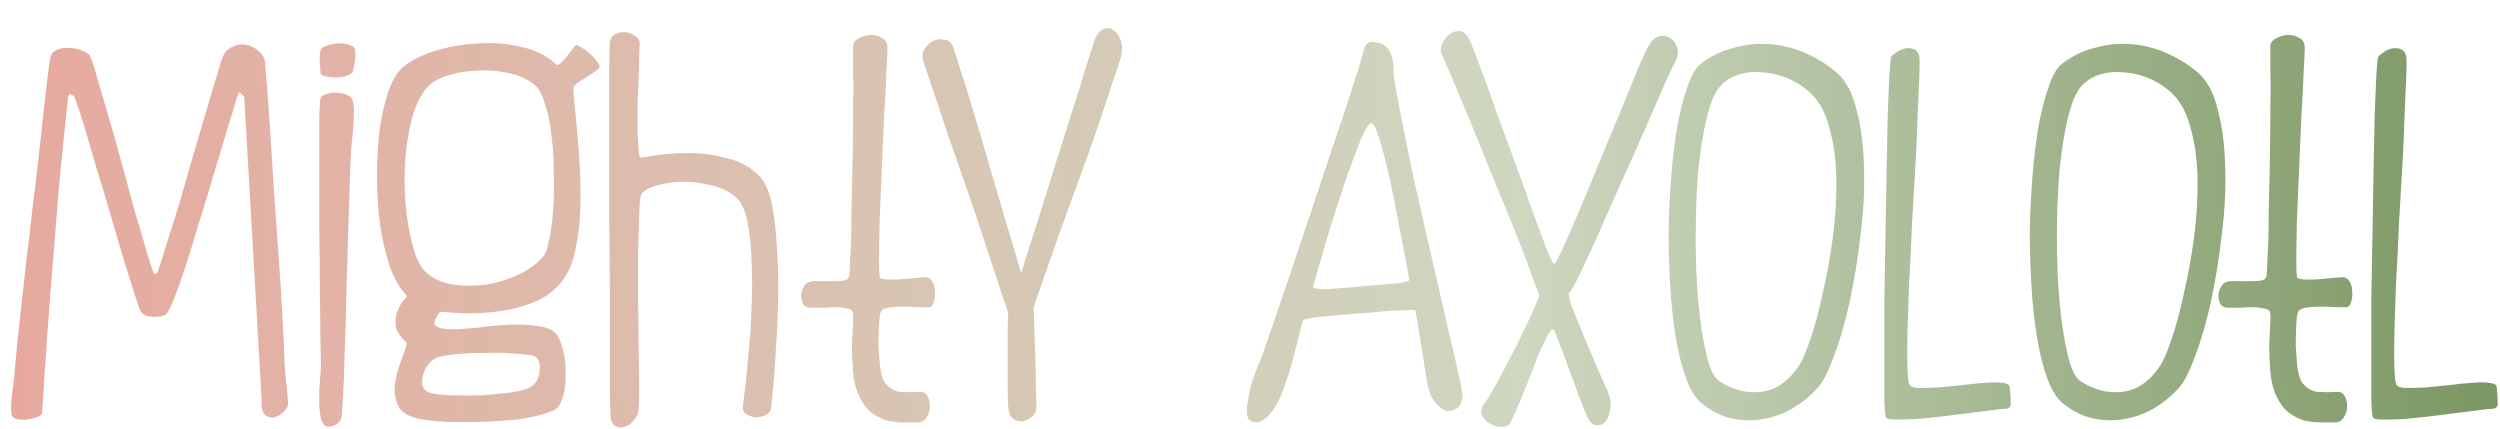 <svg width="425" height="73" viewBox="0 0 425 73" fill="none" xmlns="http://www.w3.org/2000/svg">
<g filter="url(#filter0_d)">
<path d="M10.56 12.608C10.432 13.952 10.24 15.808 9.984 18.176C9.728 20.48 9.408 23.68 9.024 27.776C8.704 31.872 8.288 37.024 7.776 43.232C7.264 49.44 6.72 57.152 6.144 66.368C6.016 66.56 5.696 66.752 5.184 66.944C4.672 67.136 4.096 67.264 3.456 67.328C2.88 67.392 2.336 67.36 1.824 67.232C1.312 67.104 1.024 66.848 0.96 66.464C0.832 65.696 0.864 64.48 1.056 62.816C1.312 61.088 1.504 59.328 1.632 57.536C1.696 57.088 1.792 56.064 1.92 54.464C2.112 52.8 2.336 50.784 2.592 48.416C2.848 46.048 3.136 43.392 3.456 40.448C3.84 37.504 4.192 34.528 4.512 31.52C4.896 28.512 5.248 25.568 5.568 22.688C5.888 19.744 6.176 17.12 6.432 14.816C6.688 12.448 6.912 10.496 7.104 8.96C7.296 7.424 7.424 6.496 7.488 6.176C7.552 5.408 7.904 4.864 8.544 4.544C9.248 4.224 9.984 4.096 10.752 4.16C11.584 4.16 12.352 4.32 13.056 4.64C13.76 4.896 14.208 5.248 14.4 5.696C14.784 6.656 15.232 8.096 15.744 10.016C16.32 11.936 16.96 14.112 17.664 16.544C18.368 18.912 19.072 21.408 19.776 24.032C20.48 26.656 21.152 29.152 21.792 31.52C22.496 33.824 23.104 35.872 23.616 37.664C24.128 39.456 24.512 40.736 24.768 41.504C24.96 42.08 25.12 42.432 25.248 42.56C25.44 42.624 25.568 42.592 25.632 42.464C25.76 42.336 25.856 42.176 25.92 41.984C25.984 41.728 26.016 41.6 26.016 41.6C26.272 40.896 26.656 39.68 27.168 37.952C27.744 36.16 28.384 34.144 29.088 31.904C29.792 29.6 30.496 27.168 31.2 24.608C31.968 21.984 32.704 19.488 33.408 17.12C34.112 14.688 34.752 12.512 35.328 10.592C35.904 8.672 36.352 7.2 36.672 6.176C36.992 5.152 37.536 4.448 38.304 4.064C39.072 3.616 39.872 3.456 40.704 3.584C41.536 3.712 42.272 4.064 42.912 4.64C43.552 5.152 43.936 5.792 44.064 6.56C44.064 6.816 44.16 8.032 44.352 10.208C44.544 12.384 44.736 15.104 44.928 18.368C45.12 21.568 45.344 25.056 45.6 28.832C45.856 32.608 46.112 36.224 46.368 39.68C46.624 43.072 46.816 46.08 46.944 48.704C47.072 51.328 47.168 53.088 47.232 53.984C47.296 56.672 47.424 58.912 47.616 60.704C47.808 62.496 47.936 63.808 48 64.64C48 65.024 47.744 65.472 47.232 65.984C46.784 66.432 46.272 66.752 45.696 66.944C45.12 67.072 44.576 66.944 44.064 66.56C43.616 66.176 43.424 65.344 43.488 64.064L40.512 12.416C40.384 12.288 40.192 12.096 39.936 11.84C39.68 11.584 39.456 11.84 39.264 12.608C38.944 13.76 38.432 15.456 37.728 17.696C37.088 19.872 36.352 22.304 35.52 24.992C34.752 27.68 33.92 30.432 33.024 33.248C32.192 36.064 31.392 38.656 30.624 41.024C29.856 43.392 29.152 45.376 28.512 46.976C27.872 48.512 27.424 49.344 27.168 49.472C26.592 49.792 25.824 49.92 24.864 49.856C23.968 49.792 23.328 49.504 22.944 48.992C22.816 48.8 22.496 47.904 21.984 46.304C21.472 44.704 20.832 42.688 20.064 40.256C19.36 37.824 18.592 35.2 17.76 32.384C16.928 29.504 16.096 26.752 15.264 24.128C14.496 21.44 13.792 19.04 13.152 16.928C12.512 14.816 12 13.312 11.616 12.416C11.488 12.288 11.296 12.16 11.04 12.032C10.848 11.84 10.688 12.032 10.56 12.608ZM53.563 12.512C53.435 12.64 53.339 13.824 53.275 16.064C53.275 18.24 53.275 20.96 53.275 24.224C53.275 27.424 53.275 30.912 53.275 34.688C53.339 38.464 53.371 42.016 53.371 45.344C53.435 48.672 53.467 51.488 53.467 53.792C53.531 56.096 53.563 57.408 53.563 57.728C53.563 58.24 53.531 58.912 53.467 59.744C53.403 60.512 53.339 61.376 53.275 62.336C53.275 63.232 53.275 64.128 53.275 65.024C53.339 65.856 53.435 66.56 53.563 67.136C53.883 68.288 54.459 68.736 55.291 68.48C56.123 68.288 56.699 67.84 57.019 67.136C57.083 66.88 57.179 65.728 57.307 63.68C57.435 61.568 57.531 58.976 57.595 55.904C57.723 52.768 57.819 49.408 57.883 45.824C58.011 42.24 58.107 38.816 58.171 35.552C58.299 32.288 58.395 29.44 58.459 27.008C58.523 24.576 58.587 22.976 58.651 22.208C58.715 21.056 58.811 19.968 58.939 18.944C59.067 17.92 59.131 16.992 59.131 16.16C59.195 15.264 59.195 14.528 59.131 13.952C59.067 13.312 58.907 12.832 58.651 12.512C58.331 12.256 57.915 12.064 57.403 11.936C56.891 11.808 56.379 11.744 55.867 11.744C55.355 11.744 54.875 11.84 54.427 12.032C53.979 12.16 53.691 12.32 53.563 12.512ZM53.467 4.64C53.531 4.256 53.883 3.968 54.523 3.776C55.163 3.52 55.835 3.392 56.539 3.392C57.243 3.328 57.883 3.424 58.459 3.68C59.099 3.872 59.419 4.192 59.419 4.64C59.419 5.088 59.419 5.44 59.419 5.696C59.419 5.952 59.387 6.176 59.323 6.368C59.323 6.56 59.291 6.784 59.227 7.04C59.163 7.296 59.099 7.616 59.035 8C58.907 8.384 58.555 8.672 57.979 8.864C57.403 9.056 56.763 9.152 56.059 9.152C55.419 9.152 54.811 9.088 54.235 8.96C53.723 8.832 53.467 8.608 53.467 8.288C53.467 7.712 53.435 7.168 53.371 6.656C53.307 6.144 53.339 5.472 53.467 4.64ZM70.39 67.232C68.47 66.848 67.222 66.08 66.646 64.928C66.134 63.776 65.974 62.528 66.166 61.184C66.358 59.84 66.71 58.528 67.222 57.248C67.734 55.904 68.054 54.912 68.182 54.272C67.03 53.248 66.39 52.288 66.262 51.392C66.198 50.432 66.294 49.6 66.55 48.896C66.87 48.128 67.222 47.52 67.606 47.072C68.054 46.624 68.214 46.336 68.086 46.208C66.934 44.992 65.974 43.296 65.206 41.12C64.502 38.944 63.958 36.544 63.574 33.92C63.254 31.296 63.094 28.576 63.094 25.76C63.094 22.944 63.254 20.288 63.574 17.792C63.958 15.296 64.47 13.12 65.11 11.264C65.814 9.408 66.646 8.096 67.606 7.328C68.95 6.24 70.742 5.344 72.982 4.64C75.286 3.936 77.686 3.52 80.182 3.392C82.742 3.2 85.206 3.392 87.574 3.968C90.006 4.48 91.99 5.472 93.526 6.944C93.718 7.136 93.974 7.072 94.294 6.752C94.678 6.432 95.03 6.048 95.35 5.6C95.734 5.152 96.054 4.736 96.31 4.352C96.63 3.904 96.854 3.68 96.982 3.68C97.174 3.68 97.462 3.808 97.846 4.064C98.294 4.32 98.742 4.64 99.19 5.024C99.638 5.408 100.022 5.824 100.342 6.272C100.726 6.72 100.918 7.072 100.918 7.328C100.918 7.52 100.694 7.776 100.246 8.096C99.798 8.416 99.318 8.736 98.806 9.056C98.294 9.376 97.782 9.696 97.27 10.016C96.822 10.336 96.566 10.624 96.502 10.88C96.438 11.008 96.47 11.712 96.598 12.992C96.726 14.272 96.886 15.904 97.078 17.888C97.27 19.808 97.43 21.952 97.558 24.32C97.686 26.688 97.718 29.056 97.654 31.424C97.59 33.792 97.334 36.032 96.886 38.144C96.502 40.192 95.862 41.888 94.966 43.232C93.814 44.896 92.31 46.176 90.454 47.072C88.598 47.904 86.646 48.48 84.598 48.8C82.55 49.12 80.566 49.28 78.646 49.28C76.726 49.216 75.126 49.12 73.846 48.992C72.886 50.144 72.63 50.944 73.078 51.392C73.526 51.776 74.39 51.968 75.67 51.968C77.014 51.968 78.582 51.872 80.374 51.68C82.23 51.424 84.054 51.264 85.846 51.2C87.638 51.136 89.27 51.232 90.742 51.488C92.214 51.68 93.238 52.224 93.814 53.12C94.262 53.888 94.614 54.912 94.87 56.192C95.126 57.472 95.222 58.784 95.158 60.128C95.158 61.472 94.966 62.688 94.582 63.776C94.262 64.864 93.686 65.568 92.854 65.888C91.382 66.464 89.59 66.912 87.478 67.232C85.366 67.488 83.19 67.648 80.95 67.712C78.774 67.776 76.726 67.776 74.806 67.712C72.886 67.584 71.414 67.424 70.39 67.232ZM71.446 11.072C70.55 12.16 69.814 13.6 69.238 15.392C68.726 17.184 68.342 19.136 68.086 21.248C67.83 23.36 67.734 25.536 67.798 27.776C67.862 30.016 68.054 32.128 68.374 34.112C68.694 36.032 69.11 37.76 69.622 39.296C70.198 40.832 70.902 41.92 71.734 42.56C72.822 43.456 74.262 44.064 76.054 44.384C77.846 44.64 79.702 44.64 81.622 44.384C83.606 44.064 85.462 43.488 87.19 42.656C88.982 41.824 90.422 40.736 91.51 39.392C91.83 38.944 92.118 38.016 92.374 36.608C92.694 35.2 92.918 33.536 93.046 31.616C93.174 29.696 93.206 27.648 93.142 25.472C93.142 23.232 93.014 21.12 92.758 19.136C92.566 17.152 92.214 15.392 91.702 13.856C91.254 12.256 90.678 11.136 89.974 10.496C88.886 9.536 87.446 8.864 85.654 8.48C83.862 8.032 82.038 7.872 80.182 8C78.326 8.064 76.598 8.352 74.998 8.864C73.398 9.376 72.214 10.112 71.446 11.072ZM72.502 57.248C71.542 58.08 70.966 59.136 70.774 60.416C70.646 61.632 71.03 62.4 71.926 62.72C72.694 62.976 73.91 63.136 75.574 63.2C77.238 63.264 78.966 63.264 80.758 63.2C82.614 63.072 84.31 62.912 85.846 62.72C87.446 62.464 88.534 62.176 89.11 61.856C89.686 61.472 90.102 61.024 90.358 60.512C90.614 59.936 90.742 59.36 90.742 58.784C90.806 58.208 90.742 57.728 90.55 57.344C90.358 56.896 90.07 56.608 89.686 56.48C89.174 56.352 88.086 56.224 86.422 56.096C84.758 55.968 82.966 55.936 81.046 56C79.19 56 77.43 56.096 75.766 56.288C74.102 56.48 73.014 56.8 72.502 57.248ZM102.67 3.392C102.734 2.624 103.022 2.112 103.534 1.856C104.046 1.536 104.622 1.408 105.262 1.472C105.902 1.536 106.478 1.76 106.99 2.144C107.502 2.464 107.758 2.88 107.758 3.392C107.758 3.776 107.726 4.512 107.662 5.6C107.662 6.688 107.63 7.968 107.566 9.44C107.502 10.848 107.438 12.352 107.374 13.952C107.374 15.488 107.374 16.928 107.374 18.272C107.438 19.552 107.502 20.64 107.566 21.536C107.63 22.368 107.758 22.784 107.95 22.784C108.206 22.784 109.102 22.656 110.638 22.4C112.238 22.144 114.062 22.016 116.11 22.016C118.222 22.016 120.366 22.304 122.542 22.88C124.782 23.392 126.67 24.448 128.206 26.048C129.102 27.008 129.774 28.576 130.222 30.752C130.67 32.928 130.958 35.424 131.086 38.24C131.278 41.056 131.342 43.968 131.278 46.976C131.214 49.984 131.086 52.8 130.894 55.424C130.766 58.048 130.606 60.288 130.414 62.144C130.222 63.936 130.126 64.992 130.126 65.312C130.062 65.824 129.742 66.24 129.166 66.56C128.654 66.816 128.078 66.944 127.438 66.944C126.862 66.88 126.318 66.688 125.806 66.368C125.358 66.048 125.198 65.536 125.326 64.832C125.39 64.384 125.518 63.328 125.71 61.664C125.902 59.936 126.094 57.92 126.286 55.616C126.542 53.248 126.702 50.72 126.766 48.032C126.894 45.344 126.894 42.784 126.766 40.352C126.702 37.92 126.478 35.744 126.094 33.824C125.71 31.84 125.102 30.464 124.27 29.696C123.118 28.608 121.646 27.872 119.854 27.488C118.126 27.04 116.398 26.848 114.67 26.912C113.006 26.976 111.502 27.232 110.158 27.68C108.878 28.128 108.142 28.64 107.95 29.216C107.822 29.6 107.726 30.688 107.662 32.48C107.598 34.272 107.534 36.448 107.47 39.008C107.47 41.504 107.47 44.192 107.47 47.072C107.534 49.952 107.566 52.672 107.566 55.232C107.63 57.792 107.662 60.032 107.662 61.952C107.662 63.808 107.63 64.992 107.566 65.504C107.502 66.272 107.214 66.944 106.702 67.52C106.19 68.096 105.646 68.448 105.07 68.576C104.494 68.768 103.95 68.672 103.438 68.288C102.99 67.968 102.766 67.296 102.766 66.272C102.766 65.76 102.734 64.512 102.67 62.528C102.67 60.544 102.67 58.08 102.67 55.136C102.67 52.192 102.67 48.928 102.67 45.344C102.67 41.76 102.638 38.112 102.574 34.4C102.574 30.688 102.574 27.072 102.574 23.552C102.574 19.968 102.574 16.768 102.574 13.952C102.574 11.072 102.574 8.704 102.574 6.848C102.638 4.928 102.67 3.776 102.67 3.392ZM144.02 4.16C143.956 3.52 144.212 3.008 144.788 2.624C145.428 2.24 146.1 2.016 146.804 1.952C147.572 1.888 148.276 2.048 148.916 2.432C149.556 2.752 149.876 3.328 149.876 4.16C149.876 4.736 149.812 6.08 149.684 8.192C149.62 10.304 149.492 12.8 149.299 15.68C149.172 18.496 149.044 21.504 148.916 24.704C148.788 27.904 148.66 30.88 148.532 33.632C148.468 36.32 148.436 38.592 148.436 40.448C148.436 42.24 148.5 43.168 148.628 43.232C148.82 43.36 149.172 43.456 149.684 43.52C150.26 43.52 150.9 43.52 151.604 43.52C152.308 43.456 153.044 43.392 153.812 43.328C154.58 43.264 155.316 43.2 156.02 43.136C156.66 43.072 157.14 43.296 157.46 43.808C157.78 44.32 157.94 44.896 157.94 45.536C158.004 46.176 157.94 46.784 157.748 47.36C157.556 47.936 157.3 48.224 156.98 48.224C156.596 48.224 155.956 48.224 155.06 48.224C154.228 48.16 153.364 48.128 152.468 48.128C151.572 48.128 150.74 48.192 149.972 48.32C149.268 48.448 148.852 48.704 148.724 49.088C148.596 49.344 148.5 50.016 148.436 51.104C148.372 52.192 148.34 53.408 148.34 54.752C148.404 56.032 148.5 57.28 148.628 58.496C148.82 59.712 149.076 60.544 149.396 60.992C150.1 61.952 150.996 62.496 152.084 62.624C153.236 62.688 154.356 62.688 155.444 62.624C156.02 62.624 156.436 62.88 156.692 63.392C156.948 63.904 157.076 64.48 157.076 65.12C157.076 65.76 156.884 66.368 156.5 66.944C156.18 67.52 155.7 67.808 155.06 67.808C154.356 67.808 153.556 67.808 152.66 67.808C151.764 67.808 150.836 67.712 149.876 67.52C148.98 67.264 148.084 66.816 147.188 66.176C146.356 65.536 145.652 64.608 145.076 63.392C144.5 62.176 144.148 60.768 144.02 59.168C143.892 57.568 143.828 56.032 143.828 54.56C143.892 53.088 143.956 51.808 144.02 50.72C144.084 49.632 144.02 48.992 143.828 48.8C143.636 48.608 143.284 48.48 142.772 48.416C142.26 48.288 141.652 48.224 140.948 48.224C140.308 48.224 139.636 48.256 138.932 48.32C138.228 48.32 137.556 48.32 136.916 48.32C136.276 48.32 135.828 48.128 135.572 47.744C135.316 47.296 135.188 46.816 135.188 46.304C135.188 45.792 135.316 45.312 135.572 44.864C135.828 44.352 136.18 44.032 136.628 43.904C137.076 43.776 137.652 43.744 138.355 43.808C139.06 43.808 139.764 43.808 140.468 43.808C141.172 43.808 141.78 43.776 142.292 43.712C142.868 43.648 143.22 43.424 143.348 43.04C143.412 42.784 143.476 41.728 143.54 39.872C143.668 37.952 143.732 35.616 143.732 32.864C143.796 30.112 143.86 27.168 143.924 24.032C143.988 20.832 144.02 17.824 144.02 15.008C144.084 12.192 144.084 9.792 144.02 7.808C144.02 5.824 144.02 4.608 144.02 4.16ZM156 6.56C155.744 5.792 155.776 5.088 156.096 4.448C156.48 3.808 156.96 3.328 157.536 3.008C158.176 2.688 158.816 2.592 159.456 2.72C160.16 2.784 160.672 3.168 160.992 3.872C161.184 4.384 161.6 5.696 162.24 7.808C162.944 9.856 163.712 12.32 164.544 15.2C165.44 18.08 166.336 21.12 167.232 24.32C168.192 27.52 169.056 30.464 169.824 33.152C170.656 35.84 171.328 38.08 171.84 39.872C172.352 41.6 172.608 42.464 172.608 42.464C172.608 42.464 172.864 41.6 173.376 39.872C173.952 38.144 174.656 35.968 175.488 33.344C176.32 30.72 177.216 27.84 178.176 24.704C179.2 21.504 180.16 18.464 181.056 15.584C182.016 12.704 182.816 10.144 183.456 7.904C184.16 5.664 184.64 4.16 184.896 3.392C185.216 2.24 185.696 1.472 186.336 1.088C186.976 0.704 187.552 0.672 188.064 0.992C188.64 1.248 189.088 1.792 189.408 2.624C189.792 3.392 189.856 4.352 189.6 5.504C189.408 6.272 188.896 7.84 188.064 10.208C187.296 12.576 186.368 15.36 185.28 18.56C184.192 21.696 183.008 24.992 181.728 28.448C180.448 31.904 179.296 35.104 178.272 38.048C177.248 40.992 176.384 43.456 175.68 45.44C174.976 47.424 174.656 48.512 174.72 48.704C174.784 48.96 174.816 49.888 174.816 51.488C174.88 53.024 174.944 54.72 175.008 56.576C175.072 58.432 175.104 60.224 175.104 61.952C175.168 63.616 175.2 64.736 175.2 65.312C175.2 65.888 174.944 66.4 174.432 66.848C173.984 67.232 173.472 67.488 172.896 67.616C172.32 67.68 171.776 67.552 171.264 67.232C170.752 66.848 170.464 66.144 170.4 65.12C170.336 64.096 170.304 62.752 170.304 61.088C170.304 59.36 170.304 57.664 170.304 56C170.304 54.336 170.304 52.864 170.304 51.584C170.368 50.24 170.4 49.472 170.4 49.28C170.4 49.152 170.048 48.096 169.344 46.112C168.704 44.064 167.872 41.536 166.848 38.528C165.888 35.52 164.8 32.256 163.584 28.736C162.368 25.216 161.216 21.92 160.128 18.848C159.104 15.712 158.208 13.024 157.44 10.784C156.672 8.48 156.192 7.072 156 6.56ZM232.245 3.104C232.629 3.104 233.013 3.168 233.397 3.296C233.845 3.36 234.229 3.552 234.549 3.872C234.933 4.192 235.253 4.672 235.509 5.312C235.765 5.952 235.893 6.848 235.893 8C235.893 8.576 236.053 9.76 236.373 11.552C236.693 13.344 237.109 15.52 237.621 18.08C238.133 20.576 238.709 23.36 239.349 26.432C240.053 29.504 240.757 32.608 241.461 35.744C242.165 38.88 242.869 41.952 243.573 44.96C244.277 47.904 244.885 50.56 245.397 52.928C245.973 55.232 246.421 57.152 246.741 58.688C247.061 60.16 247.253 60.992 247.317 61.184C247.381 61.568 247.445 61.984 247.509 62.432C247.637 62.816 247.669 63.232 247.605 63.68C247.541 64.064 247.413 64.448 247.221 64.832C247.029 65.216 246.677 65.504 246.165 65.696C245.653 65.888 245.173 65.92 244.725 65.792C244.277 65.6 243.861 65.312 243.477 64.928C243.093 64.544 242.741 64.096 242.421 63.584C242.165 63.072 241.973 62.56 241.845 62.048C241.781 61.856 241.685 61.376 241.557 60.608C241.429 59.776 241.269 58.784 241.077 57.632C240.885 56.416 240.661 55.04 240.405 53.504C240.149 51.968 239.893 50.4 239.637 48.8C239.637 48.736 239.349 48.704 238.773 48.704C238.197 48.704 237.461 48.736 236.565 48.8C235.669 48.8 234.645 48.864 233.493 48.992C232.341 49.12 231.189 49.216 230.037 49.28C227.605 49.472 225.397 49.664 223.413 49.856C221.493 50.048 220.501 50.304 220.437 50.624C219.669 53.696 219.093 55.968 218.709 57.44C218.325 58.848 218.101 59.616 218.037 59.744C217.845 60.32 217.557 61.12 217.173 62.144C216.853 63.104 216.437 64.032 215.925 64.928C215.413 65.824 214.805 66.56 214.101 67.136C213.461 67.712 212.757 67.904 211.989 67.712C211.477 67.584 211.157 67.232 211.029 66.656C210.901 66.016 210.933 65.216 211.125 64.256C211.253 63.296 211.477 62.24 211.797 61.088C212.181 59.936 212.629 58.752 213.141 57.536C213.397 56.96 213.973 55.36 214.869 52.736C215.765 50.112 216.821 47.008 218.037 43.424C219.253 39.84 220.533 36.032 221.877 32C223.221 27.968 224.469 24.224 225.621 20.768C226.837 17.248 227.829 14.272 228.597 11.84C229.365 9.408 229.813 8.032 229.941 7.712C230.261 6.688 230.549 5.664 230.805 4.64C231.061 3.616 231.541 3.104 232.245 3.104ZM222.261 44.576C222.133 44.768 222.293 44.928 222.741 45.056C223.189 45.12 223.797 45.152 224.565 45.152C225.333 45.088 226.229 45.024 227.253 44.96C228.277 44.896 229.333 44.8 230.421 44.672C232.661 44.48 234.613 44.32 236.277 44.192C237.941 44 238.709 43.776 238.581 43.52C238.005 40.256 237.397 37.056 236.757 33.92C236.181 30.72 235.605 27.872 235.029 25.376C234.453 22.88 233.909 20.864 233.397 19.328C232.885 17.728 232.469 16.928 232.149 16.928C231.765 16.928 231.189 17.792 230.421 19.52C229.717 21.248 228.885 23.456 227.925 26.144C227.029 28.768 226.069 31.712 225.045 34.976C224.085 38.24 223.157 41.44 222.261 44.576ZM251.325 64.64C251.837 63.936 252.605 62.656 253.629 60.8C254.653 58.944 255.677 56.992 256.701 54.944C257.725 52.896 258.621 51.04 259.389 49.376C260.157 47.648 260.573 46.624 260.637 46.304C260.637 46.112 260.253 45.024 259.485 43.04C258.781 40.992 257.853 38.528 256.701 35.648C255.549 32.768 254.269 29.664 252.861 26.336C251.517 22.944 250.237 19.776 249.021 16.832C247.805 13.888 246.749 11.36 245.853 9.248C244.957 7.136 244.413 5.888 244.221 5.504C243.901 4.928 243.869 4.288 244.125 3.584C244.445 2.816 244.861 2.24 245.373 1.856C245.949 1.408 246.557 1.216 247.197 1.28C247.837 1.344 248.381 1.856 248.829 2.816C249.149 3.456 249.693 4.832 250.461 6.944C251.293 9.056 252.189 11.52 253.149 14.336C254.173 17.152 255.261 20.128 256.413 23.264C257.565 26.336 258.589 29.184 259.485 31.808C260.445 34.368 261.245 36.512 261.885 38.24C262.589 39.968 263.005 40.832 263.133 40.832C263.325 40.896 263.805 40.096 264.573 38.432C265.341 36.768 266.269 34.656 267.357 32.096C268.445 29.536 269.597 26.752 270.813 23.744C272.093 20.672 273.309 17.76 274.461 15.008C275.613 12.192 276.605 9.76 277.437 7.712C278.333 5.6 278.973 4.256 279.357 3.68C279.869 2.784 280.477 2.272 281.181 2.144C281.885 2.016 282.493 2.144 283.005 2.528C283.581 2.912 283.965 3.488 284.157 4.256C284.349 4.96 284.221 5.728 283.773 6.56C283.453 7.136 282.813 8.48 281.853 10.592C280.957 12.704 279.869 15.2 278.589 18.08C277.373 20.896 276.029 23.904 274.557 27.104C273.149 30.304 271.837 33.28 270.621 36.032C269.405 38.72 268.349 40.992 267.453 42.848C266.557 44.704 265.981 45.696 265.725 45.824C265.597 45.952 265.757 46.688 266.205 48.032C266.717 49.376 267.357 50.976 268.125 52.832C268.893 54.624 269.661 56.448 270.429 58.304C271.261 60.16 271.901 61.6 272.349 62.624C272.797 63.712 272.925 64.704 272.733 65.6C272.605 66.496 272.317 67.2 271.869 67.712C271.485 68.16 270.973 68.352 270.333 68.288C269.757 68.224 269.277 67.776 268.893 66.944C268.509 66.112 267.997 64.864 267.357 63.2C266.781 61.536 266.173 59.872 265.533 58.208C264.957 56.544 264.413 55.104 263.901 53.888C263.453 52.608 263.133 51.968 262.941 51.968C262.749 51.968 262.461 52.32 262.077 53.024C261.757 53.664 261.341 54.528 260.829 55.616C260.381 56.704 259.901 57.92 259.389 59.264C258.877 60.608 258.365 61.888 257.853 63.104C257.405 64.256 256.957 65.312 256.509 66.272C256.125 67.168 255.837 67.744 255.645 68C255.325 68.448 254.813 68.64 254.109 68.576C253.469 68.576 252.861 68.384 252.285 68C251.709 67.68 251.261 67.232 250.941 66.656C250.685 66.016 250.813 65.344 251.325 64.64ZM288.131 6.848C289.795 5.568 291.619 4.672 293.603 4.16C295.587 3.584 297.603 3.36 299.651 3.488C301.699 3.616 303.715 4.096 305.699 4.928C307.683 5.76 309.507 6.88 311.171 8.288C312.771 9.632 313.923 11.776 314.627 14.72C315.395 17.6 315.811 20.864 315.875 24.512C316.003 28.096 315.811 31.872 315.299 35.84C314.851 39.808 314.243 43.584 313.475 47.168C312.707 50.688 311.811 53.792 310.786 56.48C309.827 59.168 308.867 61.024 307.906 62.048C306.755 63.328 305.379 64.448 303.779 65.408C302.243 66.304 300.579 66.912 298.787 67.232C297.059 67.552 295.267 67.52 293.411 67.136C291.619 66.752 289.859 65.856 288.131 64.448C287.171 63.616 286.339 62.24 285.635 60.32C284.931 58.4 284.355 56.128 283.907 53.504C283.459 50.816 283.139 47.904 282.947 44.768C282.755 41.632 282.659 38.464 282.659 35.264C282.723 32 282.883 28.8 283.139 25.664C283.395 22.528 283.747 19.68 284.195 17.12C284.707 14.56 285.283 12.384 285.923 10.592C286.563 8.736 287.299 7.488 288.131 6.848ZM291.491 10.592C290.531 11.616 289.731 13.504 289.091 16.256C288.451 18.944 287.971 22.048 287.651 25.568C287.395 29.088 287.267 32.8 287.267 36.704C287.267 40.608 287.427 44.256 287.747 47.648C288.067 50.976 288.515 53.856 289.091 56.288C289.667 58.72 290.403 60.224 291.299 60.8C293.539 62.272 295.875 62.88 298.307 62.624C300.803 62.368 302.947 60.928 304.739 58.304C305.315 57.472 305.987 55.936 306.755 53.696C307.523 51.456 308.227 48.832 308.867 45.824C309.571 42.816 310.147 39.616 310.595 36.224C311.043 32.768 311.235 29.44 311.171 26.24C311.107 23.04 310.691 20.128 309.923 17.504C309.219 14.816 308.003 12.768 306.275 11.36C305.123 10.4 303.875 9.664 302.531 9.152C301.187 8.64 299.811 8.352 298.403 8.288C297.059 8.16 295.779 8.288 294.562 8.672C293.347 9.056 292.323 9.696 291.491 10.592ZM320.489 5.696C320.617 5.504 320.905 5.248 321.353 4.928C321.801 4.608 322.281 4.384 322.793 4.256C323.369 4.128 323.881 4.16 324.329 4.352C324.841 4.544 325.161 4.992 325.289 5.696C325.353 6.08 325.353 7.136 325.289 8.864C325.225 10.592 325.129 12.768 325.001 15.392C324.937 18.016 324.809 20.96 324.617 24.224C324.425 27.424 324.233 30.688 324.041 34.016C323.913 37.344 323.753 40.608 323.561 43.808C323.433 47.008 323.337 49.888 323.273 52.448C323.209 55.008 323.209 57.12 323.273 58.784C323.337 60.384 323.465 61.28 323.657 61.472C323.913 61.792 324.489 61.952 325.385 61.952C326.345 61.952 327.433 61.92 328.649 61.856C329.929 61.728 331.241 61.6 332.585 61.472C333.993 61.28 335.273 61.152 336.425 61.088C337.641 60.96 338.633 60.96 339.401 61.088C340.169 61.152 340.585 61.376 340.649 61.76C340.777 62.912 340.841 63.84 340.841 64.544C340.841 65.184 340.489 65.504 339.785 65.504C339.529 65.504 338.889 65.568 337.865 65.696C336.841 65.824 335.593 65.984 334.121 66.176C332.713 66.368 331.177 66.56 329.513 66.752C327.913 66.944 326.377 67.104 324.905 67.232C323.497 67.296 322.281 67.328 321.257 67.328C320.297 67.328 319.753 67.2 319.625 66.944C319.497 66.752 319.401 65.76 319.337 63.968C319.337 62.112 319.337 59.776 319.337 56.96C319.337 54.08 319.337 50.848 319.337 47.264C319.401 43.616 319.465 39.904 319.529 36.128C319.593 32.352 319.657 28.672 319.721 25.088C319.785 21.504 319.849 18.304 319.913 15.488C320.041 12.608 320.137 10.304 320.201 8.576C320.329 6.784 320.425 5.824 320.489 5.696ZM349.537 6.848C351.201 5.568 353.025 4.672 355.009 4.16C356.993 3.584 359.009 3.36 361.057 3.488C363.105 3.616 365.121 4.096 367.105 4.928C369.089 5.76 370.913 6.88 372.577 8.288C374.177 9.632 375.329 11.776 376.033 14.72C376.801 17.6 377.217 20.864 377.281 24.512C377.409 28.096 377.217 31.872 376.705 35.84C376.257 39.808 375.649 43.584 374.881 47.168C374.113 50.688 373.217 53.792 372.193 56.48C371.233 59.168 370.273 61.024 369.313 62.048C368.161 63.328 366.785 64.448 365.185 65.408C363.649 66.304 361.985 66.912 360.193 67.232C358.465 67.552 356.673 67.52 354.817 67.136C353.025 66.752 351.265 65.856 349.537 64.448C348.577 63.616 347.745 62.24 347.041 60.32C346.337 58.4 345.761 56.128 345.313 53.504C344.865 50.816 344.545 47.904 344.353 44.768C344.161 41.632 344.065 38.464 344.065 35.264C344.129 32 344.289 28.8 344.545 25.664C344.801 22.528 345.153 19.68 345.601 17.12C346.113 14.56 346.689 12.384 347.329 10.592C347.969 8.736 348.705 7.488 349.537 6.848ZM352.897 10.592C351.937 11.616 351.137 13.504 350.497 16.256C349.857 18.944 349.377 22.048 349.057 25.568C348.801 29.088 348.673 32.8 348.673 36.704C348.673 40.608 348.833 44.256 349.153 47.648C349.473 50.976 349.921 53.856 350.497 56.288C351.073 58.72 351.809 60.224 352.705 60.8C354.945 62.272 357.281 62.88 359.713 62.624C362.209 62.368 364.353 60.928 366.145 58.304C366.721 57.472 367.393 55.936 368.161 53.696C368.929 51.456 369.633 48.832 370.273 45.824C370.977 42.816 371.553 39.616 372.001 36.224C372.449 32.768 372.641 29.44 372.577 26.24C372.513 23.04 372.097 20.128 371.329 17.504C370.625 14.816 369.409 12.768 367.681 11.36C366.529 10.4 365.281 9.664 363.937 9.152C362.593 8.64 361.217 8.352 359.809 8.288C358.465 8.16 357.185 8.288 355.969 8.672C354.753 9.056 353.729 9.696 352.897 10.592ZM384.957 4.16C384.893 3.52 385.149 3.008 385.725 2.624C386.365 2.24 387.037 2.016 387.741 1.952C388.509 1.888 389.213 2.048 389.853 2.432C390.493 2.752 390.813 3.328 390.813 4.16C390.813 4.736 390.749 6.08 390.621 8.192C390.557 10.304 390.429 12.8 390.237 15.68C390.109 18.496 389.981 21.504 389.853 24.704C389.725 27.904 389.597 30.88 389.469 33.632C389.405 36.32 389.373 38.592 389.373 40.448C389.373 42.24 389.437 43.168 389.565 43.232C389.757 43.36 390.109 43.456 390.621 43.52C391.197 43.52 391.837 43.52 392.541 43.52C393.245 43.456 393.981 43.392 394.749 43.328C395.517 43.264 396.253 43.2 396.957 43.136C397.597 43.072 398.077 43.296 398.397 43.808C398.717 44.32 398.877 44.896 398.877 45.536C398.941 46.176 398.877 46.784 398.685 47.36C398.493 47.936 398.237 48.224 397.917 48.224C397.533 48.224 396.893 48.224 395.997 48.224C395.165 48.16 394.301 48.128 393.405 48.128C392.509 48.128 391.677 48.192 390.909 48.32C390.205 48.448 389.789 48.704 389.661 49.088C389.533 49.344 389.437 50.016 389.373 51.104C389.309 52.192 389.277 53.408 389.277 54.752C389.341 56.032 389.437 57.28 389.565 58.496C389.757 59.712 390.013 60.544 390.333 60.992C391.037 61.952 391.933 62.496 393.021 62.624C394.173 62.688 395.293 62.688 396.381 62.624C396.957 62.624 397.373 62.88 397.629 63.392C397.885 63.904 398.013 64.48 398.013 65.12C398.013 65.76 397.821 66.368 397.437 66.944C397.117 67.52 396.637 67.808 395.997 67.808C395.293 67.808 394.493 67.808 393.597 67.808C392.701 67.808 391.773 67.712 390.813 67.52C389.917 67.264 389.021 66.816 388.125 66.176C387.293 65.536 386.589 64.608 386.013 63.392C385.437 62.176 385.085 60.768 384.957 59.168C384.829 57.568 384.765 56.032 384.765 54.56C384.829 53.088 384.893 51.808 384.957 50.72C385.021 49.632 384.957 48.992 384.765 48.8C384.573 48.608 384.221 48.48 383.709 48.416C383.197 48.288 382.589 48.224 381.885 48.224C381.245 48.224 380.573 48.256 379.869 48.32C379.165 48.32 378.493 48.32 377.853 48.32C377.213 48.32 376.765 48.128 376.509 47.744C376.253 47.296 376.125 46.816 376.125 46.304C376.125 45.792 376.253 45.312 376.509 44.864C376.765 44.352 377.117 44.032 377.565 43.904C378.013 43.776 378.589 43.744 379.293 43.808C379.997 43.808 380.701 43.808 381.405 43.808C382.109 43.808 382.717 43.776 383.229 43.712C383.805 43.648 384.157 43.424 384.285 43.04C384.349 42.784 384.413 41.728 384.477 39.872C384.605 37.952 384.669 35.616 384.669 32.864C384.733 30.112 384.797 27.168 384.861 24.032C384.925 20.832 384.957 17.824 384.957 15.008C385.021 12.192 385.021 9.792 384.957 7.808C384.957 5.824 384.957 4.608 384.957 4.16ZM403.271 5.696C403.399 5.504 403.687 5.248 404.135 4.928C404.583 4.608 405.063 4.384 405.575 4.256C406.151 4.128 406.663 4.16 407.111 4.352C407.623 4.544 407.943 4.992 408.071 5.696C408.135 6.08 408.135 7.136 408.071 8.864C408.007 10.592 407.911 12.768 407.783 15.392C407.719 18.016 407.591 20.96 407.398 24.224C407.207 27.424 407.015 30.688 406.823 34.016C406.695 37.344 406.535 40.608 406.343 43.808C406.215 47.008 406.119 49.888 406.055 52.448C405.991 55.008 405.991 57.12 406.055 58.784C406.119 60.384 406.247 61.28 406.439 61.472C406.695 61.792 407.271 61.952 408.167 61.952C409.127 61.952 410.215 61.92 411.431 61.856C412.711 61.728 414.023 61.6 415.367 61.472C416.775 61.28 418.055 61.152 419.207 61.088C420.423 60.96 421.415 60.96 422.183 61.088C422.951 61.152 423.367 61.376 423.431 61.76C423.559 62.912 423.623 63.84 423.623 64.544C423.623 65.184 423.271 65.504 422.567 65.504C422.311 65.504 421.671 65.568 420.647 65.696C419.623 65.824 418.375 65.984 416.903 66.176C415.495 66.368 413.959 66.56 412.295 66.752C410.695 66.944 409.159 67.104 407.687 67.232C406.279 67.296 405.063 67.328 404.039 67.328C403.079 67.328 402.535 67.2 402.407 66.944C402.279 66.752 402.183 65.76 402.119 63.968C402.119 62.112 402.119 59.776 402.119 56.96C402.119 54.08 402.119 50.848 402.119 47.264C402.183 43.616 402.247 39.904 402.311 36.128C402.375 32.352 402.439 28.672 402.503 25.088C402.567 21.504 402.631 18.304 402.695 15.488C402.823 12.608 402.919 10.304 402.983 8.576C403.111 6.784 403.207 5.824 403.271 5.696Z" fill="url(#paint0_linear)"/>
</g>
<defs>
<filter id="filter0_d" x="0.883" y="0.774" width="423.739" height="71.898" filterUnits="userSpaceOnUse" color-interpolation-filters="sRGB">
<feFlood flood-opacity="0" result="BackgroundImageFix"/>
<feColorMatrix in="SourceAlpha" type="matrix" values="0 0 0 0 0 0 0 0 0 0 0 0 0 0 0 0 0 0 127 0" result="hardAlpha"/>
<feOffset dx="1" dy="4"/>
<feComposite in2="hardAlpha" operator="out"/>
<feColorMatrix type="matrix" values="0 0 0 0 0 0 0 0 0 0 0 0 0 0 0 0 0 0 0.25 0"/>
<feBlend mode="normal" in2="BackgroundImageFix" result="effect1_dropShadow"/>
<feBlend mode="normal" in="SourceGraphic" in2="effect1_dropShadow" result="shape"/>
</filter>
<linearGradient id="paint0_linear" x1="-3.5059e-08" y1="25.731" x2="426.96" y2="19.42" gradientUnits="userSpaceOnUse">
<stop stop-color="#E7A99F"/>
<stop offset="0.604" stop-color="#CED7C0"/>
<stop offset="1" stop-color="#799561"/>
</linearGradient>
</defs>
</svg>
